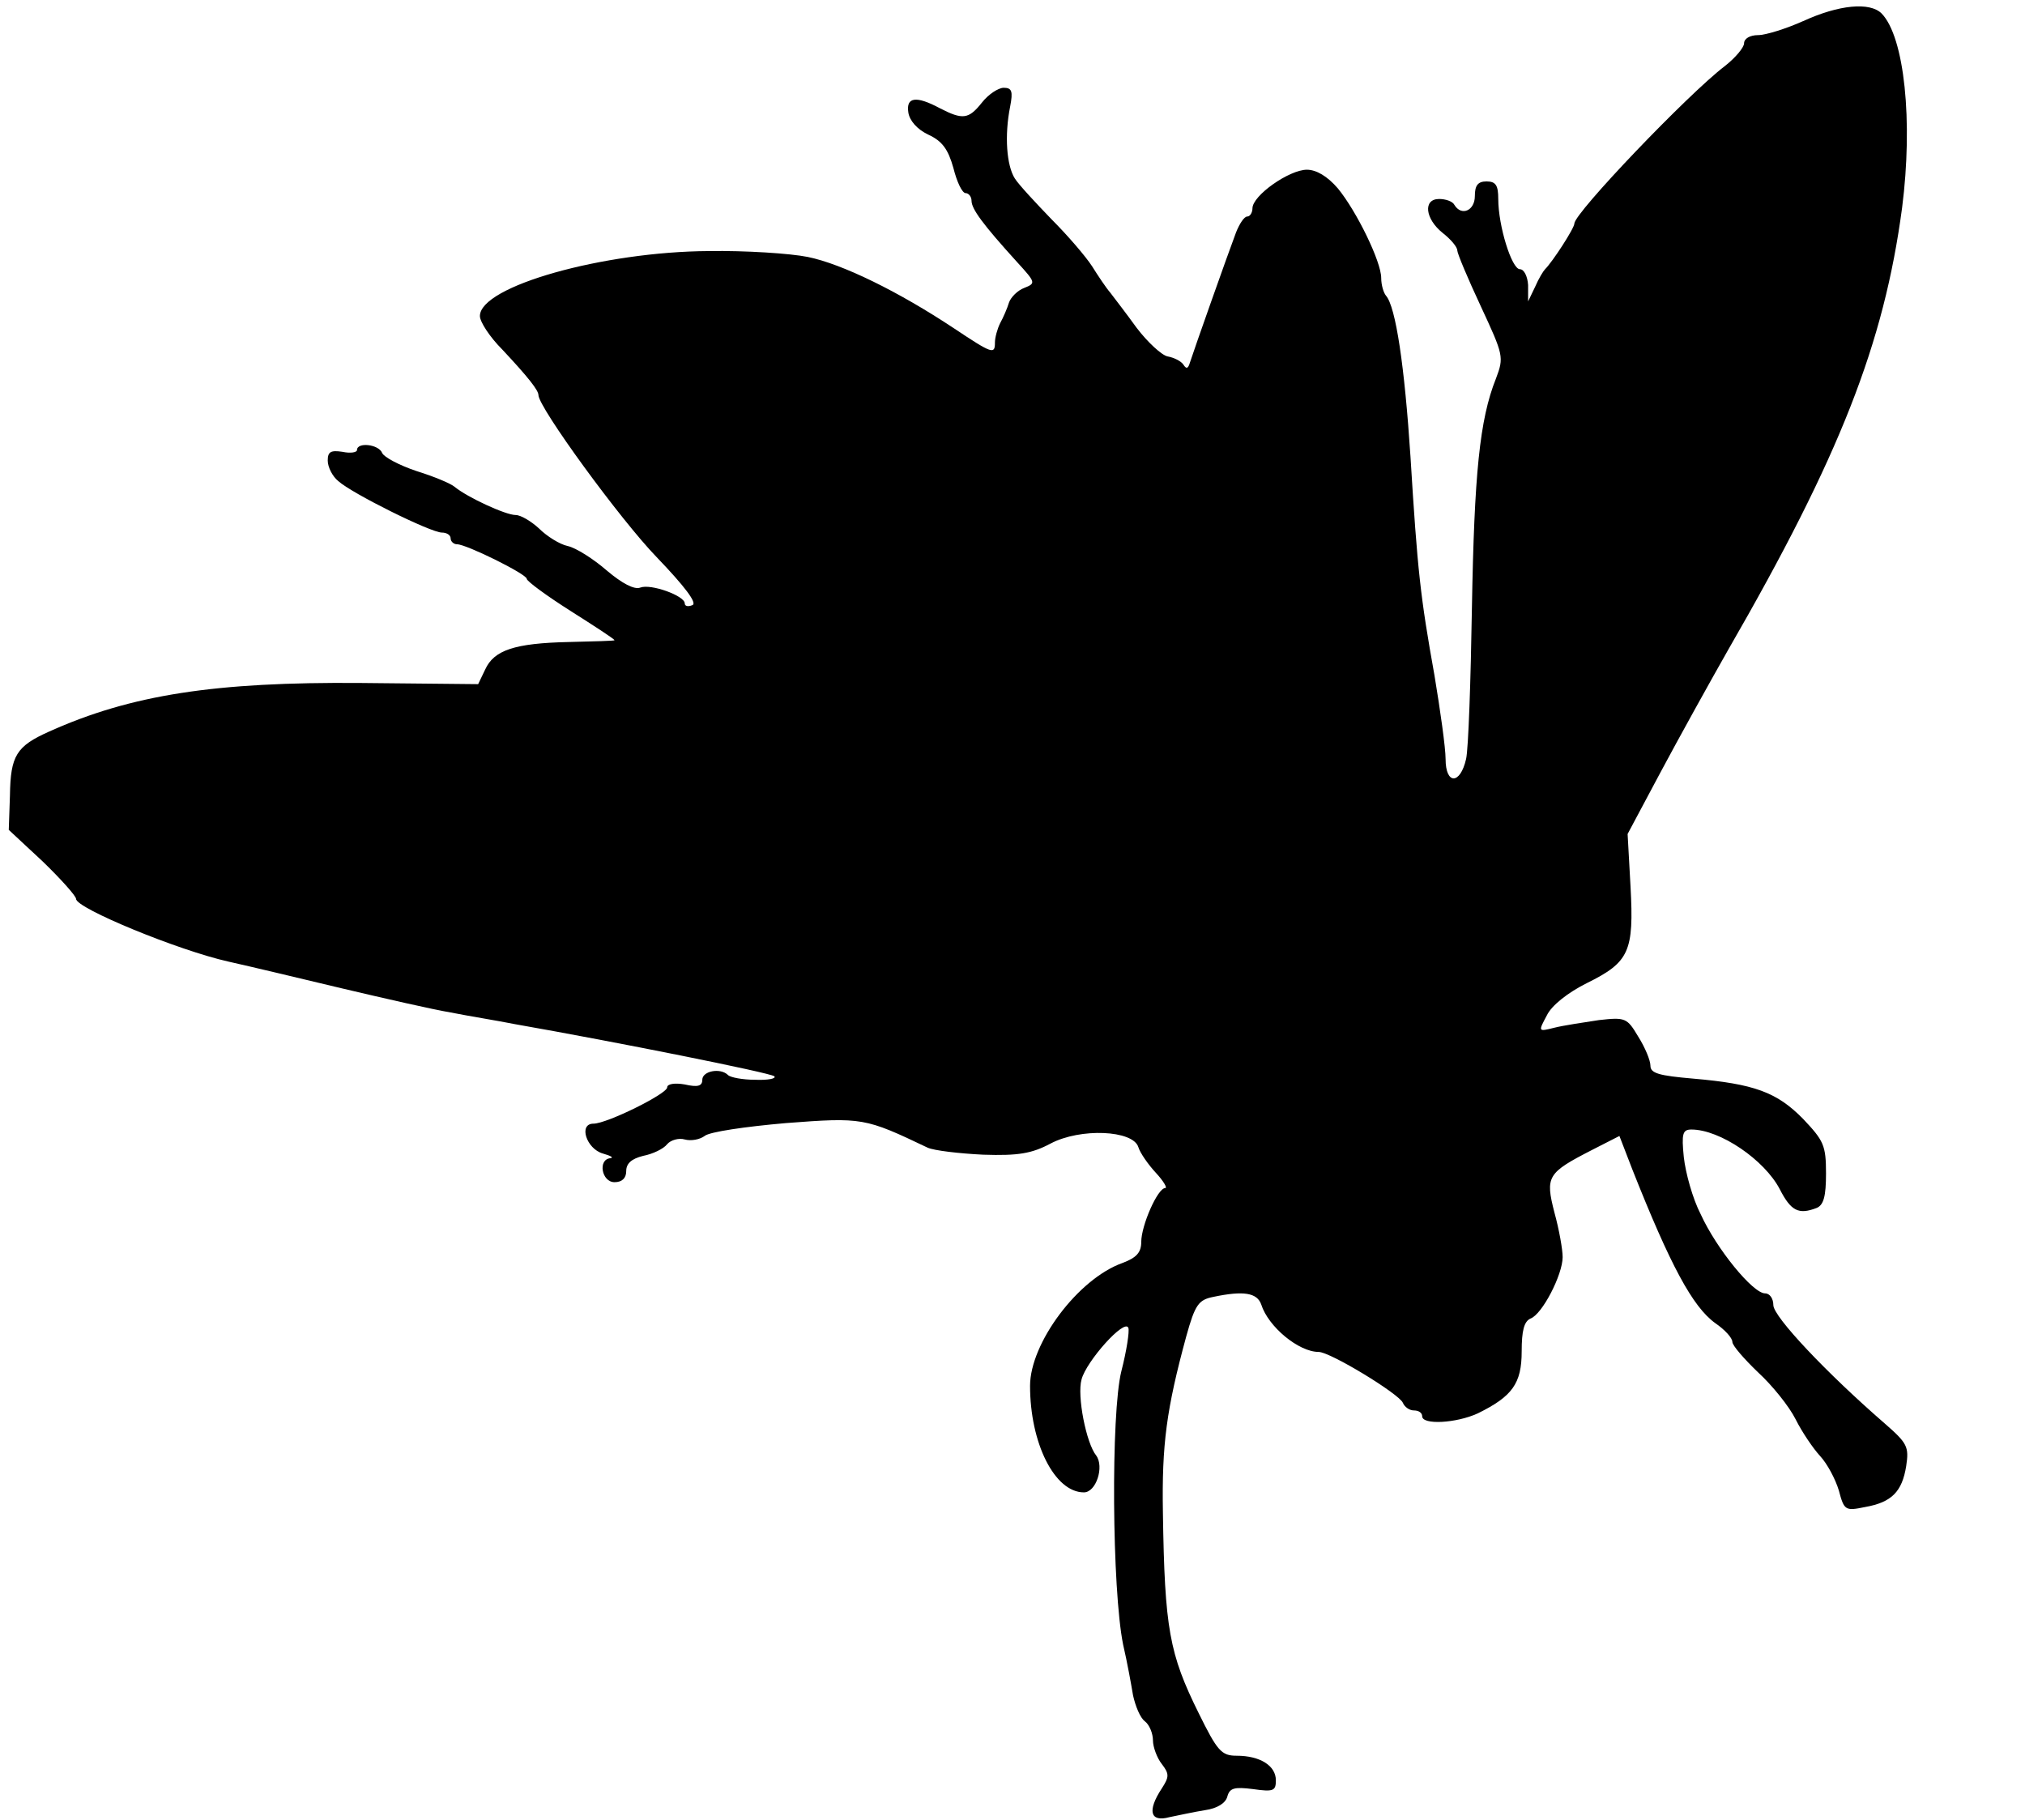 <?xml version="1.0" standalone="no"?>
<!DOCTYPE svg PUBLIC "-//W3C//DTD SVG 20010904//EN"
 "http://www.w3.org/TR/2001/REC-SVG-20010904/DTD/svg10.dtd">
<svg version="1.0" xmlns="http://www.w3.org/2000/svg"
 width="346pt" height="311pt" viewBox="0 0 346 311"
 preserveAspectRatio="xMidYMid meet">
<g transform="translate(0,311) scale(0.1,-0.1)"
fill="#000000" stroke="none">
<path d="M3081 3074 c-29 -13 -64 -24 -77 -24 -14 0 -24 -6 -24 -14 0 -7 -15
-25 -33 -39 -63 -48 -257 -251 -257 -269 0 -8 -37 -65 -50 -78 -3 -3 -11 -16
-17 -30 l-12 -25 0 28 c-1 15 -7 27 -14 27 -14 0 -37 74 -37 120 0 23 -4 30
-20 30 -15 0 -20 -7 -20 -25 0 -25 -23 -35 -35 -15 -3 6 -15 10 -26 10 -28 0
-24 -34 6 -58 14 -11 25 -24 25 -30 0 -5 18 -48 40 -95 39 -84 40 -87 26 -124
-28 -70 -37 -164 -41 -391 -2 -125 -6 -242 -10 -259 -10 -44 -35 -44 -35 0 0
19 -9 83 -19 143 -24 134 -29 178 -41 374 -10 153 -25 256 -42 275 -4 5 -8 18
-8 30 0 28 -42 114 -74 153 -18 21 -37 32 -53 32 -30 0 -93 -44 -93 -66 0 -7
-4 -14 -9 -14 -5 0 -13 -12 -19 -27 -14 -37 -73 -204 -79 -223 -3 -10 -6 -11
-11 -3 -4 6 -16 12 -27 14 -10 2 -34 24 -53 49 -18 25 -39 52 -45 60 -7 8 -21
29 -31 45 -11 17 -42 53 -69 80 -27 28 -56 59 -63 70 -14 22 -18 73 -8 123 5
26 3 32 -11 32 -9 0 -26 -11 -37 -25 -23 -29 -33 -30 -72 -10 -41 22 -58 19
-54 -7 2 -14 15 -29 34 -38 24 -11 34 -25 43 -57 6 -24 15 -43 21 -43 5 0 10
-6 10 -13 0 -14 19 -40 78 -105 32 -35 32 -36 12 -44 -11 -4 -23 -16 -26 -25
-3 -10 -10 -26 -15 -35 -5 -10 -9 -25 -9 -33 0 -21 -4 -20 -70 24 -95 63 -191
110 -250 122 -30 6 -106 11 -169 10 -180 -1 -391 -60 -391 -111 0 -10 17 -36
38 -57 45 -48 62 -70 62 -78 0 -21 140 -213 202 -277 48 -50 70 -79 61 -82 -7
-3 -13 -2 -13 3 0 13 -58 34 -76 27 -10 -4 -31 7 -57 29 -23 20 -53 39 -67 42
-14 3 -36 17 -49 30 -13 12 -31 23 -40 23 -17 0 -82 30 -104 48 -7 6 -36 18
-65 27 -30 10 -56 24 -59 31 -6 15 -43 19 -43 5 0 -4 -11 -6 -25 -3 -20 3 -25
0 -25 -15 0 -11 8 -27 18 -35 23 -21 158 -88 177 -88 8 0 15 -4 15 -10 0 -5 5
-10 11 -10 16 0 119 -51 119 -59 0 -4 34 -29 75 -55 41 -26 75 -48 75 -50 0
-1 -35 -2 -78 -3 -93 -2 -128 -14 -143 -47 l-12 -25 -201 2 c-248 2 -392 -20
-532 -83 -56 -25 -66 -41 -67 -109 l-2 -59 58 -54 c31 -30 57 -59 57 -64 0
-16 175 -88 260 -107 36 -8 124 -29 195 -46 72 -17 155 -36 185 -41 30 -6 80
-14 110 -20 171 -30 436 -83 443 -89 4 -4 -11 -7 -33 -6 -21 0 -42 4 -46 8
-13 13 -44 7 -44 -8 0 -11 -8 -13 -30 -8 -17 3 -30 1 -30 -5 0 -11 -103 -62
-126 -62 -26 0 -12 -43 16 -51 14 -4 19 -7 13 -8 -22 -2 -15 -41 7 -41 13 0
20 7 20 19 0 13 9 21 29 26 16 3 35 12 41 20 6 7 20 11 30 8 11 -3 26 0 34 6
8 7 70 16 139 22 131 10 135 9 242 -42 11 -5 54 -10 95 -12 60 -2 83 2 115 19
51 27 141 23 150 -6 3 -10 17 -30 30 -44 13 -14 20 -26 16 -26 -13 0 -41 -64
-41 -92 0 -18 -8 -27 -32 -36 -76 -27 -158 -137 -158 -210 0 -98 42 -182 92
-182 21 0 35 44 21 63 -17 21 -33 102 -25 130 8 31 74 105 80 88 2 -6 -3 -39
-12 -74 -18 -72 -16 -373 3 -467 7 -30 14 -69 17 -87 4 -18 12 -38 20 -44 8
-6 14 -21 14 -33 0 -11 7 -30 15 -40 13 -17 13 -22 0 -42 -25 -38 -20 -58 13
-49 15 3 42 9 61 12 21 3 35 12 38 23 4 15 12 17 44 13 35 -5 39 -3 39 15 0
25 -27 42 -67 42 -26 0 -33 8 -65 73 -50 101 -58 144 -61 342 -2 117 6 177 40
302 15 54 21 62 46 67 52 11 75 7 82 -13 12 -38 64 -81 98 -81 20 0 138 -72
144 -87 3 -7 11 -13 19 -13 8 0 14 -4 14 -10 0 -15 58 -12 95 5 59 29 75 51
75 106 0 35 4 51 15 56 20 7 55 75 55 105 0 13 -6 47 -14 76 -16 62 -12 68 64
107 l47 24 22 -57 c65 -164 103 -235 142 -263 16 -11 29 -25 29 -32 0 -6 20
-29 44 -52 24 -22 53 -58 64 -80 11 -22 30 -50 42 -63 12 -13 26 -39 32 -59 9
-34 11 -35 45 -28 45 8 63 26 70 70 5 33 2 39 -37 73 -98 85 -190 182 -190
202 0 11 -6 20 -14 20 -21 0 -83 76 -110 135 -14 27 -26 71 -29 98 -4 40 -2
47 13 47 49 0 125 -52 151 -102 19 -37 32 -44 63 -32 12 5 16 20 16 59 0 48
-4 56 -39 93 -45 46 -84 60 -188 69 -58 5 -73 9 -73 22 0 9 -9 31 -21 50 -19
32 -22 33 -67 28 -26 -4 -60 -9 -76 -13 -28 -7 -28 -7 -13 21 8 17 36 39 68
55 73 36 81 54 75 165 l-5 90 56 105 c31 58 83 152 116 210 191 331 266 523
297 755 19 148 4 292 -35 332 -20 20 -73 15 -134 -13z"/>
</g>
</svg>

